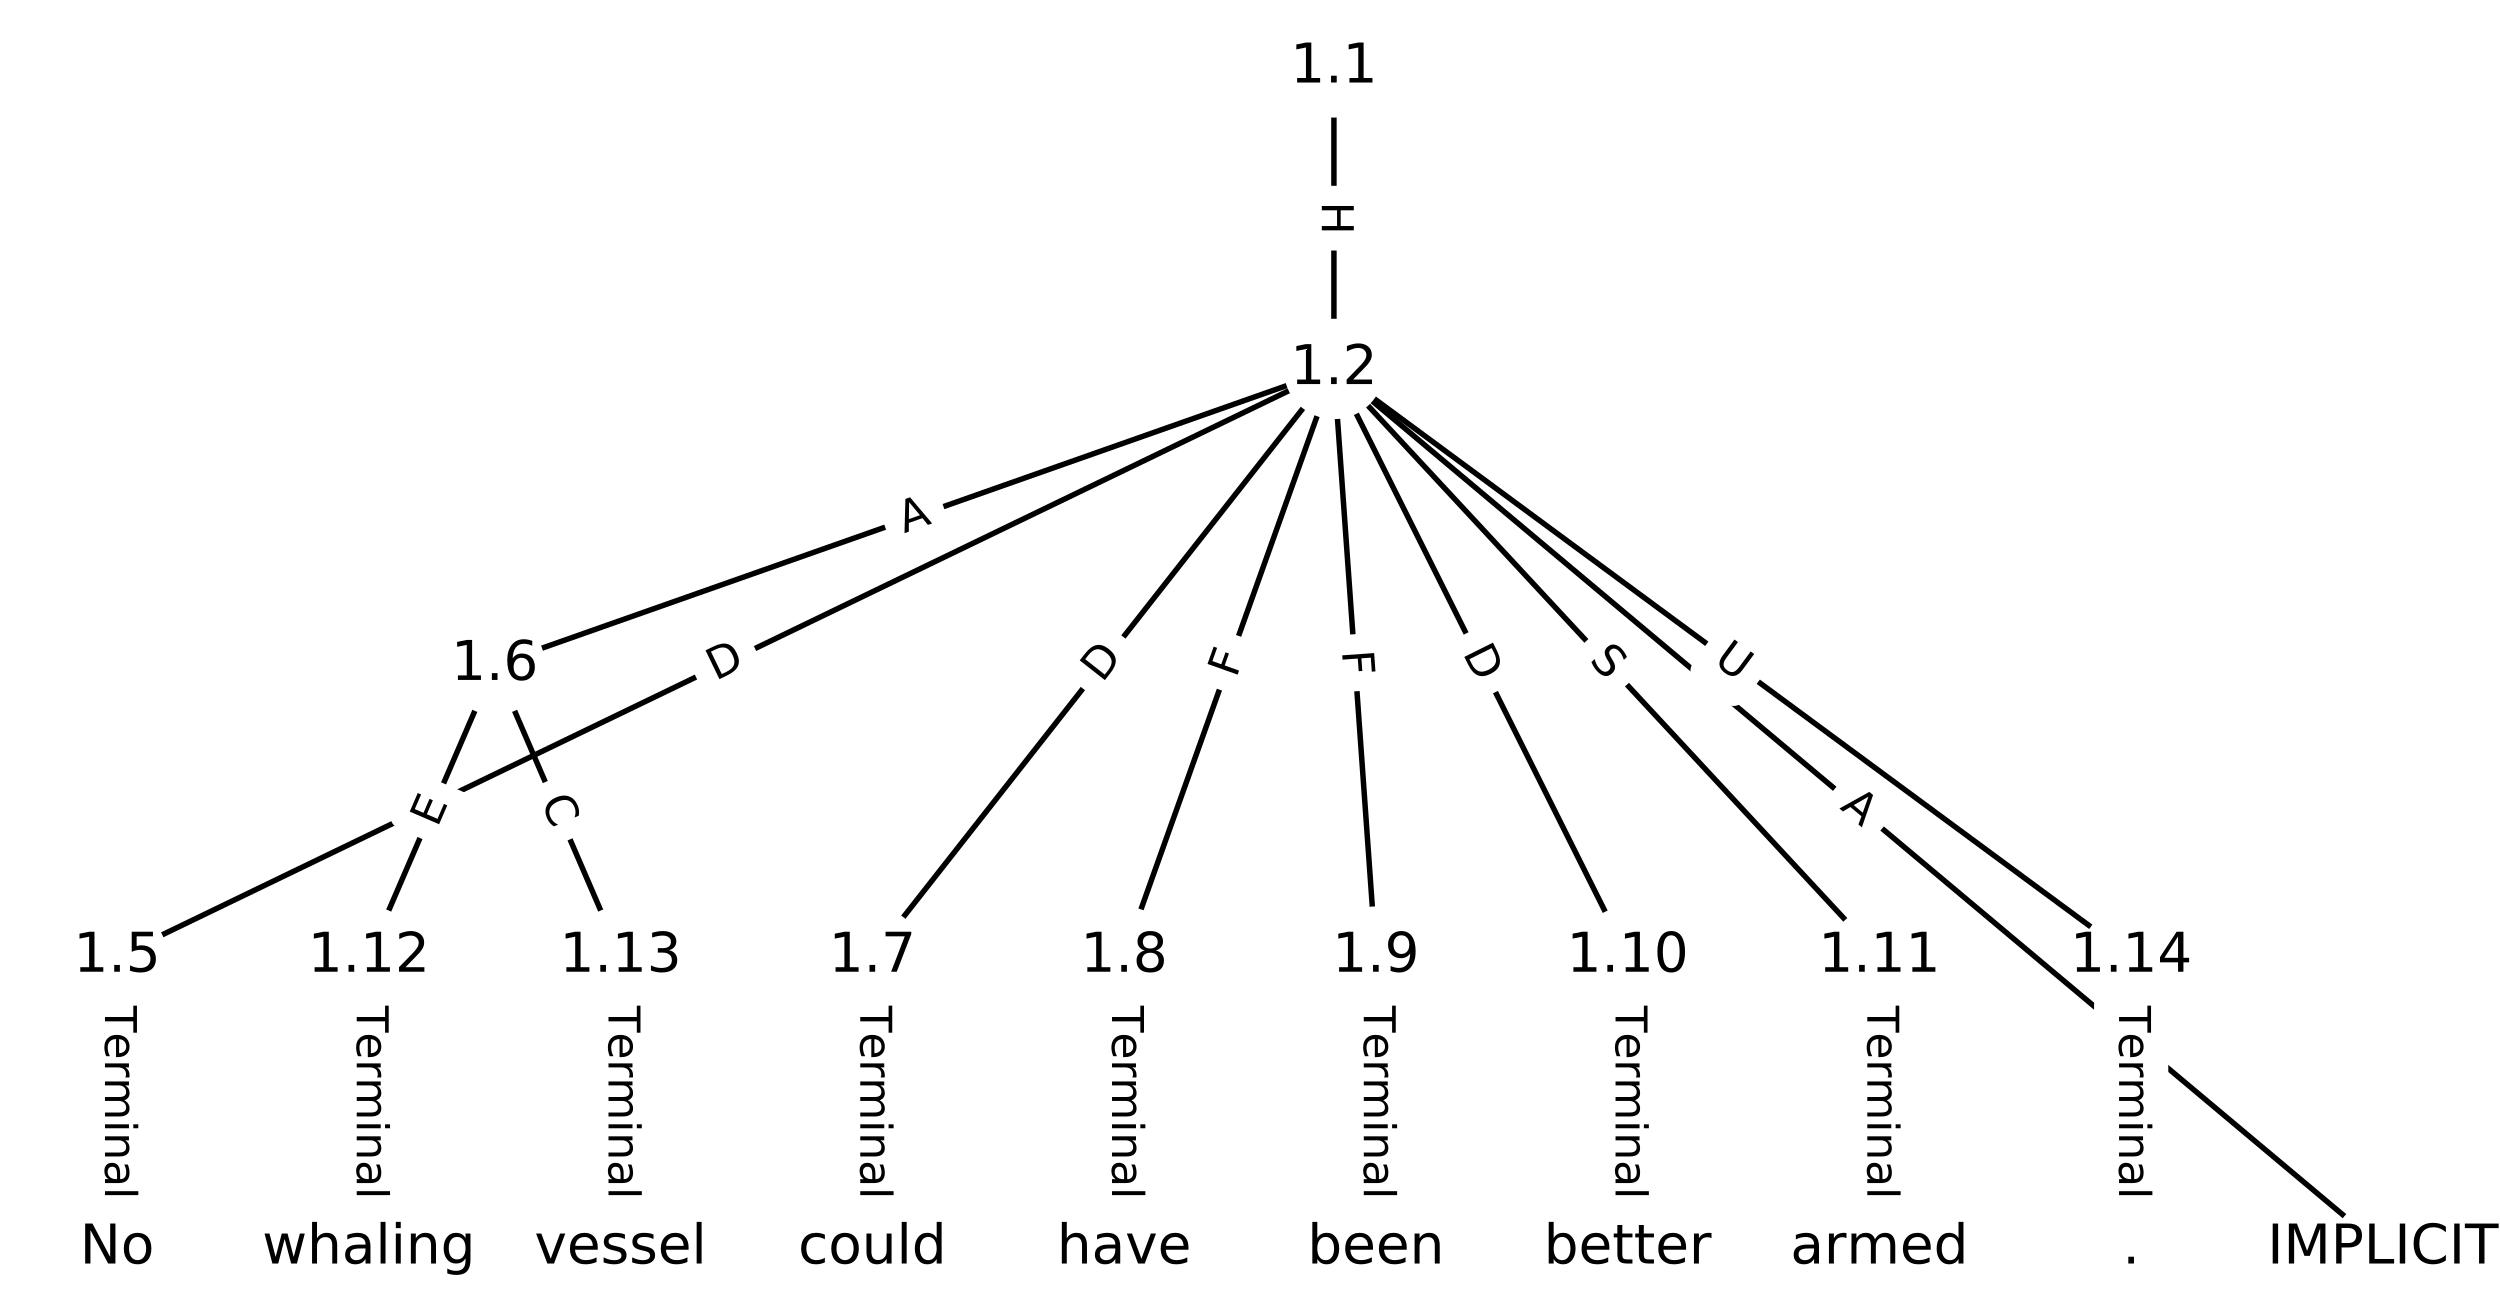 <?xml version="1.0" encoding="utf-8" standalone="no"?>
<!DOCTYPE svg PUBLIC "-//W3C//DTD SVG 1.1//EN"
  "http://www.w3.org/Graphics/SVG/1.1/DTD/svg11.dtd">
<!-- Created with matplotlib (https://matplotlib.org/) -->
<svg height="240pt" version="1.1" viewBox="0 0 456 240" width="456pt" xmlns="http://www.w3.org/2000/svg" xmlns:xlink="http://www.w3.org/1999/xlink">
 <defs>
  <style type="text/css">
*{stroke-linecap:butt;stroke-linejoin:round;}
  </style>
 </defs>
 <g id="figure_1">
  <g id="patch_1">
   <path d="M 0 240 
L 456 240 
L 456 0 
L 0 0 
z
" style="fill:#ffffff;"/>
  </g>
  <g id="axes_1">
   <g id="LineCollection_1">
    <path clip-path="url(#p34401f8eca)" d="M 243.307 12.292 
L 243.307 67.295 
" style="fill:none;stroke:#000000;"/>
    <path clip-path="url(#p34401f8eca)" d="M 243.307 67.295 
L 434.645 227.708 
" style="fill:none;stroke:#000000;"/>
    <path clip-path="url(#p34401f8eca)" d="M 243.307 67.295 
L 21.355 174.484 
" style="fill:none;stroke:#000000;"/>
    <path clip-path="url(#p34401f8eca)" d="M 243.307 67.295 
L 90.237 121.26 
" style="fill:none;stroke:#000000;"/>
    <path clip-path="url(#p34401f8eca)" d="M 243.307 67.295 
L 159.118 174.484 
" style="fill:none;stroke:#000000;"/>
    <path clip-path="url(#p34401f8eca)" d="M 243.307 67.295 
L 205.039 174.484 
" style="fill:none;stroke:#000000;"/>
    <path clip-path="url(#p34401f8eca)" d="M 243.307 67.295 
L 250.961 174.484 
" style="fill:none;stroke:#000000;"/>
    <path clip-path="url(#p34401f8eca)" d="M 243.307 67.295 
L 296.882 174.484 
" style="fill:none;stroke:#000000;"/>
    <path clip-path="url(#p34401f8eca)" d="M 243.307 67.295 
L 342.803 174.484 
" style="fill:none;stroke:#000000;"/>
    <path clip-path="url(#p34401f8eca)" d="M 243.307 67.295 
L 388.724 174.484 
" style="fill:none;stroke:#000000;"/>
    <path clip-path="url(#p34401f8eca)" d="M 21.355 174.484 
L 21.355 227.708 
" style="fill:none;stroke:#000000;"/>
    <path clip-path="url(#p34401f8eca)" d="M 90.237 121.26 
L 67.276 174.484 
" style="fill:none;stroke:#000000;"/>
    <path clip-path="url(#p34401f8eca)" d="M 90.237 121.26 
L 113.197 174.484 
" style="fill:none;stroke:#000000;"/>
    <path clip-path="url(#p34401f8eca)" d="M 159.118 174.484 
L 159.118 227.708 
" style="fill:none;stroke:#000000;"/>
    <path clip-path="url(#p34401f8eca)" d="M 205.039 174.484 
L 205.039 227.708 
" style="fill:none;stroke:#000000;"/>
    <path clip-path="url(#p34401f8eca)" d="M 250.961 174.484 
L 250.961 227.708 
" style="fill:none;stroke:#000000;"/>
    <path clip-path="url(#p34401f8eca)" d="M 296.882 174.484 
L 296.882 227.708 
" style="fill:none;stroke:#000000;"/>
    <path clip-path="url(#p34401f8eca)" d="M 342.803 174.484 
L 342.803 227.708 
" style="fill:none;stroke:#000000;"/>
    <path clip-path="url(#p34401f8eca)" d="M 67.276 174.484 
L 67.276 227.708 
" style="fill:none;stroke:#000000;"/>
    <path clip-path="url(#p34401f8eca)" d="M 113.197 174.484 
L 113.197 227.708 
" style="fill:none;stroke:#000000;"/>
    <path clip-path="url(#p34401f8eca)" d="M 388.724 174.484 
L 388.724 227.708 
" style="fill:none;stroke:#000000;"/>
   </g>
   <g id="text_1">
    <g id="patch_2">
     <path clip-path="url(#p34401f8eca)" d="M 237.036 36.786 
L 237.036 42.802 
Q 237.036 45.202 239.436 45.202 
L 247.178 45.202 
Q 249.578 45.202 249.578 42.802 
L 249.578 36.786 
Q 249.578 34.386 247.178 34.386 
L 239.436 34.386 
Q 237.036 34.386 237.036 36.786 
z
" style="fill:#ffffff;stroke:#ffffff;stroke-linejoin:miter;"/>
    </g>
    <g clip-path="url(#p34401f8eca)">
     <!-- H -->
     <defs>
      <path d="M 9.812 72.906 
L 19.672 72.906 
L 19.672 43.016 
L 55.516 43.016 
L 55.516 72.906 
L 65.375 72.906 
L 65.375 0 
L 55.516 0 
L 55.516 34.719 
L 19.672 34.719 
L 19.672 0 
L 9.812 0 
z
" id="DejaVuSans-72"/>
     </defs>
     <g transform="translate(241.1 36.786)rotate(-270)scale(0.08 -0.08)">
      <use xlink:href="#DejaVuSans-72"/>
     </g>
    </g>
   </g>
   <g id="text_2">
    <g id="patch_3">
     <path clip-path="url(#p34401f8eca)" d="M 332.85 150.55 
L 337.044 154.066 
Q 338.883 155.607 340.425 153.768 
L 345.399 147.835 
Q 346.941 145.996 345.102 144.454 
L 340.908 140.938 
Q 339.069 139.396 337.527 141.235 
L 332.553 147.169 
Q 331.011 149.008 332.85 150.55 
z
" style="fill:#ffffff;stroke:#ffffff;stroke-linejoin:miter;"/>
    </g>
    <g clip-path="url(#p34401f8eca)">
     <!-- A -->
     <defs>
      <path d="M 34.188 63.188 
L 20.797 26.906 
L 47.609 26.906 
z
M 28.609 72.906 
L 39.797 72.906 
L 67.578 0 
L 57.328 0 
L 50.688 18.703 
L 17.828 18.703 
L 11.188 0 
L 0.781 0 
z
" id="DejaVuSans-65"/>
     </defs>
     <g transform="translate(335.461 147.436)rotate(-320.024)scale(0.08 -0.08)">
      <use xlink:href="#DejaVuSans-65"/>
     </g>
    </g>
   </g>
   <g id="text_3">
    <g id="patch_4">
     <path clip-path="url(#p34401f8eca)" d="M 132.285 127.876 
L 137.832 125.198 
Q 139.993 124.154 138.949 121.993 
L 135.582 115.021 
Q 134.539 112.859 132.377 113.903 
L 126.83 116.582 
Q 124.669 117.626 125.713 119.787 
L 129.08 126.759 
Q 130.124 128.92 132.285 127.876 
z
" style="fill:#ffffff;stroke:#ffffff;stroke-linejoin:miter;"/>
    </g>
    <g clip-path="url(#p34401f8eca)">
     <!-- D -->
     <defs>
      <path d="M 19.672 64.797 
L 19.672 8.109 
L 31.594 8.109 
Q 46.688 8.109 53.688 14.938 
Q 60.688 21.781 60.688 36.531 
Q 60.688 51.172 53.688 57.984 
Q 46.688 64.797 31.594 64.797 
z
M 9.812 72.906 
L 30.078 72.906 
Q 51.266 72.906 61.172 64.094 
Q 71.094 55.281 71.094 36.531 
Q 71.094 17.672 61.125 8.828 
Q 51.172 0 30.078 0 
L 9.812 0 
z
" id="DejaVuSans-68"/>
     </defs>
     <g transform="translate(130.518 124.217)rotate(-25.778)scale(0.08 -0.08)">
      <use xlink:href="#DejaVuSans-68"/>
     </g>
    </g>
   </g>
   <g id="text_4">
    <g id="patch_5">
     <path clip-path="url(#p34401f8eca)" d="M 166.276 101.102 
L 171.438 99.282 
Q 173.701 98.484 172.903 96.221 
L 170.329 88.919 
Q 169.531 86.656 167.267 87.453 
L 162.106 89.273 
Q 159.843 90.071 160.641 92.334 
L 163.215 99.636 
Q 164.013 101.9 166.276 101.102 
z
" style="fill:#ffffff;stroke:#ffffff;stroke-linejoin:miter;"/>
    </g>
    <g clip-path="url(#p34401f8eca)">
     <!-- A -->
     <g transform="translate(164.925 97.269)rotate(-19.42)scale(0.08 -0.08)">
      <use xlink:href="#DejaVuSans-65"/>
     </g>
    </g>
   </g>
   <g id="text_5">
    <g id="patch_6">
     <path clip-path="url(#p34401f8eca)" d="M 204.242 127.186 
L 208.047 122.341 
Q 209.529 120.454 207.642 118.971 
L 201.553 114.189 
Q 199.666 112.707 198.183 114.594 
L 194.378 119.438 
Q 192.896 121.326 194.783 122.808 
L 200.872 127.591 
Q 202.76 129.073 204.242 127.186 
z
" style="fill:#ffffff;stroke:#ffffff;stroke-linejoin:miter;"/>
    </g>
    <g clip-path="url(#p34401f8eca)">
     <!-- D -->
     <g transform="translate(201.046 124.675)rotate(-51.853)scale(0.08 -0.08)">
      <use xlink:href="#DejaVuSans-68"/>
     </g>
    </g>
   </g>
   <g id="text_6">
    <g id="patch_7">
     <path clip-path="url(#p34401f8eca)" d="M 229.306 125.165 
L 230.853 120.832 
Q 231.66 118.571 229.4 117.764 
L 222.108 115.161 
Q 219.848 114.354 219.041 116.615 
L 217.494 120.948 
Q 216.687 123.208 218.947 124.015 
L 226.239 126.618 
Q 228.499 127.425 229.306 125.165 
z
" style="fill:#ffffff;stroke:#ffffff;stroke-linejoin:miter;"/>
    </g>
    <g clip-path="url(#p34401f8eca)">
     <!-- F -->
     <defs>
      <path d="M 9.812 72.906 
L 51.703 72.906 
L 51.703 64.594 
L 19.672 64.594 
L 19.672 43.109 
L 48.578 43.109 
L 48.578 34.812 
L 19.672 34.812 
L 19.672 0 
L 9.812 0 
z
" id="DejaVuSans-70"/>
     </defs>
     <g transform="translate(225.479 123.799)rotate(-70.353)scale(0.08 -0.08)">
      <use xlink:href="#DejaVuSans-70"/>
     </g>
    </g>
   </g>
   <g id="text_7">
    <g id="patch_8">
     <path clip-path="url(#p34401f8eca)" d="M 240.715 119.042 
L 241.042 123.631 
Q 241.213 126.025 243.607 125.854 
L 251.33 125.303 
Q 253.724 125.132 253.553 122.738 
L 253.225 118.148 
Q 253.054 115.754 250.66 115.925 
L 242.938 116.477 
Q 240.544 116.648 240.715 119.042 
z
" style="fill:#ffffff;stroke:#ffffff;stroke-linejoin:miter;"/>
    </g>
    <g clip-path="url(#p34401f8eca)">
     <!-- F -->
     <g transform="translate(244.768 118.752)rotate(-274.084)scale(0.08 -0.08)">
      <use xlink:href="#DejaVuSans-70"/>
     </g>
    </g>
   </g>
   <g id="text_8">
    <g id="patch_9">
     <path clip-path="url(#p34401f8eca)" d="M 263.108 120.938 
L 265.862 126.449 
Q 266.935 128.595 269.082 127.522 
L 276.007 124.061 
Q 278.154 122.988 277.081 120.841 
L 274.327 115.331 
Q 273.254 113.184 271.107 114.257 
L 264.181 117.719 
Q 262.035 118.792 263.108 120.938 
z
" style="fill:#ffffff;stroke:#ffffff;stroke-linejoin:miter;"/>
    </g>
    <g clip-path="url(#p34401f8eca)">
     <!-- D -->
     <g transform="translate(266.743 119.122)rotate(-296.557)scale(0.08 -0.08)">
      <use xlink:href="#DejaVuSans-68"/>
     </g>
    </g>
   </g>
   <g id="text_9">
    <g id="patch_10">
     <path clip-path="url(#p34401f8eca)" d="M 286.731 123.295 
L 290.186 127.017 
Q 291.819 128.776 293.578 127.144 
L 299.252 121.876 
Q 301.011 120.243 299.379 118.484 
L 295.924 114.762 
Q 294.291 113.003 292.532 114.636 
L 286.857 119.903 
Q 285.098 121.536 286.731 123.295 
z
" style="fill:#ffffff;stroke:#ffffff;stroke-linejoin:miter;"/>
    </g>
    <g clip-path="url(#p34401f8eca)">
     <!-- S -->
     <defs>
      <path d="M 53.516 70.516 
L 53.516 60.891 
Q 47.906 63.578 42.922 64.891 
Q 37.938 66.219 33.297 66.219 
Q 25.25 66.219 20.875 63.094 
Q 16.5 59.969 16.5 54.203 
Q 16.5 49.359 19.406 46.891 
Q 22.312 44.438 30.422 42.922 
L 36.375 41.703 
Q 47.406 39.594 52.656 34.297 
Q 57.906 29 57.906 20.125 
Q 57.906 9.516 50.797 4.047 
Q 43.703 -1.422 29.984 -1.422 
Q 24.812 -1.422 18.969 -0.25 
Q 13.141 0.922 6.891 3.219 
L 6.891 13.375 
Q 12.891 10.016 18.656 8.297 
Q 24.422 6.594 29.984 6.594 
Q 38.422 6.594 43.016 9.906 
Q 47.609 13.234 47.609 19.391 
Q 47.609 24.75 44.312 27.781 
Q 41.016 30.812 33.5 32.328 
L 27.484 33.5 
Q 16.453 35.688 11.516 40.375 
Q 6.594 45.062 6.594 53.422 
Q 6.594 63.094 13.406 68.656 
Q 20.219 74.219 32.172 74.219 
Q 37.312 74.219 42.625 73.281 
Q 47.953 72.359 53.516 70.516 
z
" id="DejaVuSans-83"/>
     </defs>
     <g transform="translate(289.709 120.53)rotate(-312.868)scale(0.08 -0.08)">
      <use xlink:href="#DejaVuSans-83"/>
     </g>
    </g>
   </g>
   <g id="text_10">
    <g id="patch_11">
     <path clip-path="url(#p34401f8eca)" d="M 309.938 124.201 
L 314.651 127.675 
Q 316.583 129.099 318.007 127.167 
L 322.601 120.935 
Q 324.025 119.003 322.093 117.579 
L 317.38 114.105 
Q 315.448 112.681 314.024 114.613 
L 309.43 120.845 
Q 308.006 122.777 309.938 124.201 
z
" style="fill:#ffffff;stroke:#ffffff;stroke-linejoin:miter;"/>
    </g>
    <g clip-path="url(#p34401f8eca)">
     <!-- U -->
     <defs>
      <path d="M 8.688 72.906 
L 18.609 72.906 
L 18.609 28.609 
Q 18.609 16.891 22.844 11.734 
Q 27.094 6.594 36.625 6.594 
Q 46.094 6.594 50.344 11.734 
Q 54.594 16.891 54.594 28.609 
L 54.594 72.906 
L 64.5 72.906 
L 64.5 27.391 
Q 64.5 13.141 57.438 5.859 
Q 50.391 -1.422 36.625 -1.422 
Q 22.797 -1.422 15.734 5.859 
Q 8.688 13.141 8.688 27.391 
z
" id="DejaVuSans-85"/>
     </defs>
     <g transform="translate(312.349 120.93)rotate(-323.606)scale(0.08 -0.08)">
      <use xlink:href="#DejaVuSans-85"/>
     </g>
    </g>
   </g>
   <g id="text_11">
    <g id="patch_12">
     <path clip-path="url(#p34401f8eca)" d="M 15.084 183.454 
L 15.084 218.739 
Q 15.084 221.139 17.484 221.139 
L 25.226 221.139 
Q 27.626 221.139 27.626 218.739 
L 27.626 183.454 
Q 27.626 181.054 25.226 181.054 
L 17.484 181.054 
Q 15.084 181.054 15.084 183.454 
z
" style="fill:#ffffff;stroke:#ffffff;stroke-linejoin:miter;"/>
    </g>
    <g clip-path="url(#p34401f8eca)">
     <!-- Terminal -->
     <defs>
      <path d="M -0.297 72.906 
L 61.375 72.906 
L 61.375 64.594 
L 35.5 64.594 
L 35.5 0 
L 25.594 0 
L 25.594 64.594 
L -0.297 64.594 
z
" id="DejaVuSans-84"/>
      <path d="M 56.203 29.594 
L 56.203 25.203 
L 14.891 25.203 
Q 15.484 15.922 20.484 11.062 
Q 25.484 6.203 34.422 6.203 
Q 39.594 6.203 44.453 7.469 
Q 49.312 8.734 54.109 11.281 
L 54.109 2.781 
Q 49.266 0.734 44.188 -0.344 
Q 39.109 -1.422 33.891 -1.422 
Q 20.797 -1.422 13.156 6.188 
Q 5.516 13.812 5.516 26.812 
Q 5.516 40.234 12.766 48.109 
Q 20.016 56 32.328 56 
Q 43.359 56 49.781 48.891 
Q 56.203 41.797 56.203 29.594 
z
M 47.219 32.234 
Q 47.125 39.594 43.094 43.984 
Q 39.062 48.391 32.422 48.391 
Q 24.906 48.391 20.391 44.141 
Q 15.875 39.891 15.188 32.172 
z
" id="DejaVuSans-101"/>
      <path d="M 41.109 46.297 
Q 39.594 47.172 37.812 47.578 
Q 36.031 48 33.891 48 
Q 26.266 48 22.188 43.047 
Q 18.109 38.094 18.109 28.812 
L 18.109 0 
L 9.078 0 
L 9.078 54.688 
L 18.109 54.688 
L 18.109 46.188 
Q 20.953 51.172 25.484 53.578 
Q 30.031 56 36.531 56 
Q 37.453 56 38.578 55.875 
Q 39.703 55.766 41.062 55.516 
z
" id="DejaVuSans-114"/>
      <path d="M 52 44.188 
Q 55.375 50.25 60.062 53.125 
Q 64.75 56 71.094 56 
Q 79.641 56 84.281 50.016 
Q 88.922 44.047 88.922 33.016 
L 88.922 0 
L 79.891 0 
L 79.891 32.719 
Q 79.891 40.578 77.094 44.375 
Q 74.312 48.188 68.609 48.188 
Q 61.625 48.188 57.562 43.547 
Q 53.516 38.922 53.516 30.906 
L 53.516 0 
L 44.484 0 
L 44.484 32.719 
Q 44.484 40.625 41.703 44.406 
Q 38.922 48.188 33.109 48.188 
Q 26.219 48.188 22.156 43.531 
Q 18.109 38.875 18.109 30.906 
L 18.109 0 
L 9.078 0 
L 9.078 54.688 
L 18.109 54.688 
L 18.109 46.188 
Q 21.188 51.219 25.484 53.609 
Q 29.781 56 35.688 56 
Q 41.656 56 45.828 52.969 
Q 50 49.953 52 44.188 
z
" id="DejaVuSans-109"/>
      <path d="M 9.422 54.688 
L 18.406 54.688 
L 18.406 0 
L 9.422 0 
z
M 9.422 75.984 
L 18.406 75.984 
L 18.406 64.594 
L 9.422 64.594 
z
" id="DejaVuSans-105"/>
      <path d="M 54.891 33.016 
L 54.891 0 
L 45.906 0 
L 45.906 32.719 
Q 45.906 40.484 42.875 44.328 
Q 39.844 48.188 33.797 48.188 
Q 26.516 48.188 22.312 43.547 
Q 18.109 38.922 18.109 30.906 
L 18.109 0 
L 9.078 0 
L 9.078 54.688 
L 18.109 54.688 
L 18.109 46.188 
Q 21.344 51.125 25.703 53.562 
Q 30.078 56 35.797 56 
Q 45.219 56 50.047 50.172 
Q 54.891 44.344 54.891 33.016 
z
" id="DejaVuSans-110"/>
      <path d="M 34.281 27.484 
Q 23.391 27.484 19.188 25 
Q 14.984 22.516 14.984 16.5 
Q 14.984 11.719 18.141 8.906 
Q 21.297 6.109 26.703 6.109 
Q 34.188 6.109 38.703 11.406 
Q 43.219 16.703 43.219 25.484 
L 43.219 27.484 
z
M 52.203 31.203 
L 52.203 0 
L 43.219 0 
L 43.219 8.297 
Q 40.141 3.328 35.547 0.953 
Q 30.953 -1.422 24.312 -1.422 
Q 15.922 -1.422 10.953 3.297 
Q 6 8.016 6 15.922 
Q 6 25.141 12.172 29.828 
Q 18.359 34.516 30.609 34.516 
L 43.219 34.516 
L 43.219 35.406 
Q 43.219 41.609 39.141 45 
Q 35.062 48.391 27.688 48.391 
Q 23 48.391 18.547 47.266 
Q 14.109 46.141 10.016 43.891 
L 10.016 52.203 
Q 14.938 54.109 19.578 55.047 
Q 24.219 56 28.609 56 
Q 40.484 56 46.344 49.844 
Q 52.203 43.703 52.203 31.203 
z
" id="DejaVuSans-97"/>
      <path d="M 9.422 75.984 
L 18.406 75.984 
L 18.406 0 
L 9.422 0 
z
" id="DejaVuSans-108"/>
     </defs>
     <g transform="translate(19.148 183.454)rotate(-270)scale(0.08 -0.08)">
      <use xlink:href="#DejaVuSans-84"/>
      <use x="60.818" xlink:href="#DejaVuSans-101"/>
      <use x="122.342" xlink:href="#DejaVuSans-114"/>
      <use x="163.439" xlink:href="#DejaVuSans-109"/>
      <use x="260.852" xlink:href="#DejaVuSans-105"/>
      <use x="288.635" xlink:href="#DejaVuSans-110"/>
      <use x="352.014" xlink:href="#DejaVuSans-97"/>
      <use x="413.293" xlink:href="#DejaVuSans-108"/>
     </g>
    </g>
   </g>
   <g id="text_12">
    <g id="patch_13">
     <path clip-path="url(#p34401f8eca)" d="M 83.514 152.677 
L 85.516 148.035 
Q 86.467 145.832 84.263 144.881 
L 77.154 141.814 
Q 74.95 140.863 73.999 143.067 
L 71.997 147.709 
Q 71.046 149.912 73.25 150.863 
L 80.359 153.93 
Q 82.563 154.881 83.514 152.677 
z
" style="fill:#ffffff;stroke:#ffffff;stroke-linejoin:miter;"/>
    </g>
    <g clip-path="url(#p34401f8eca)">
     <!-- E -->
     <defs>
      <path d="M 9.812 72.906 
L 55.906 72.906 
L 55.906 64.594 
L 19.672 64.594 
L 19.672 43.016 
L 54.391 43.016 
L 54.391 34.719 
L 19.672 34.719 
L 19.672 8.297 
L 56.781 8.297 
L 56.781 0 
L 9.812 0 
z
" id="DejaVuSans-69"/>
     </defs>
     <g transform="translate(79.782 151.067)rotate(-66.665)scale(0.08 -0.08)">
      <use xlink:href="#DejaVuSans-69"/>
     </g>
    </g>
   </g>
   <g id="text_13">
    <g id="patch_14">
     <path clip-path="url(#p34401f8eca)" d="M 94.852 147.791 
L 97.065 152.921 
Q 98.016 155.124 100.22 154.174 
L 107.329 151.107 
Q 109.532 150.156 108.582 147.953 
L 106.369 142.823 
Q 105.418 140.62 103.215 141.57 
L 96.105 144.637 
Q 93.902 145.588 94.852 147.791 
z
" style="fill:#ffffff;stroke:#ffffff;stroke-linejoin:miter;"/>
    </g>
    <g clip-path="url(#p34401f8eca)">
     <!-- C -->
     <defs>
      <path d="M 64.406 67.281 
L 64.406 56.891 
Q 59.422 61.531 53.781 63.812 
Q 48.141 66.109 41.797 66.109 
Q 29.297 66.109 22.656 58.469 
Q 16.016 50.828 16.016 36.375 
Q 16.016 21.969 22.656 14.328 
Q 29.297 6.688 41.797 6.688 
Q 48.141 6.688 53.781 8.984 
Q 59.422 11.281 64.406 15.922 
L 64.406 5.609 
Q 59.234 2.094 53.438 0.328 
Q 47.656 -1.422 41.219 -1.422 
Q 24.656 -1.422 15.125 8.703 
Q 5.609 18.844 5.609 36.375 
Q 5.609 53.953 15.125 64.078 
Q 24.656 74.219 41.219 74.219 
Q 47.75 74.219 53.531 72.484 
Q 59.328 70.75 64.406 67.281 
z
" id="DejaVuSans-67"/>
     </defs>
     <g transform="translate(98.584 146.182)rotate(-293.335)scale(0.08 -0.08)">
      <use xlink:href="#DejaVuSans-67"/>
     </g>
    </g>
   </g>
   <g id="text_14">
    <g id="patch_15">
     <path clip-path="url(#p34401f8eca)" d="M 152.847 183.454 
L 152.847 218.739 
Q 152.847 221.139 155.247 221.139 
L 162.99 221.139 
Q 165.39 221.139 165.39 218.739 
L 165.39 183.454 
Q 165.39 181.054 162.99 181.054 
L 155.247 181.054 
Q 152.847 181.054 152.847 183.454 
z
" style="fill:#ffffff;stroke:#ffffff;stroke-linejoin:miter;"/>
    </g>
    <g clip-path="url(#p34401f8eca)">
     <!-- Terminal -->
     <g transform="translate(156.911 183.454)rotate(-270)scale(0.08 -0.08)">
      <use xlink:href="#DejaVuSans-84"/>
      <use x="60.818" xlink:href="#DejaVuSans-101"/>
      <use x="122.342" xlink:href="#DejaVuSans-114"/>
      <use x="163.439" xlink:href="#DejaVuSans-109"/>
      <use x="260.852" xlink:href="#DejaVuSans-105"/>
      <use x="288.635" xlink:href="#DejaVuSans-110"/>
      <use x="352.014" xlink:href="#DejaVuSans-97"/>
      <use x="413.293" xlink:href="#DejaVuSans-108"/>
     </g>
    </g>
   </g>
   <g id="text_15">
    <g id="patch_16">
     <path clip-path="url(#p34401f8eca)" d="M 198.768 183.454 
L 198.768 218.739 
Q 198.768 221.139 201.168 221.139 
L 208.911 221.139 
Q 211.311 221.139 211.311 218.739 
L 211.311 183.454 
Q 211.311 181.054 208.911 181.054 
L 201.168 181.054 
Q 198.768 181.054 198.768 183.454 
z
" style="fill:#ffffff;stroke:#ffffff;stroke-linejoin:miter;"/>
    </g>
    <g clip-path="url(#p34401f8eca)">
     <!-- Terminal -->
     <g transform="translate(202.832 183.454)rotate(-270)scale(0.08 -0.08)">
      <use xlink:href="#DejaVuSans-84"/>
      <use x="60.818" xlink:href="#DejaVuSans-101"/>
      <use x="122.342" xlink:href="#DejaVuSans-114"/>
      <use x="163.439" xlink:href="#DejaVuSans-109"/>
      <use x="260.852" xlink:href="#DejaVuSans-105"/>
      <use x="288.635" xlink:href="#DejaVuSans-110"/>
      <use x="352.014" xlink:href="#DejaVuSans-97"/>
      <use x="413.293" xlink:href="#DejaVuSans-108"/>
     </g>
    </g>
   </g>
   <g id="text_16">
    <g id="patch_17">
     <path clip-path="url(#p34401f8eca)" d="M 244.689 183.454 
L 244.689 218.739 
Q 244.689 221.139 247.089 221.139 
L 254.832 221.139 
Q 257.232 221.139 257.232 218.739 
L 257.232 183.454 
Q 257.232 181.054 254.832 181.054 
L 247.089 181.054 
Q 244.689 181.054 244.689 183.454 
z
" style="fill:#ffffff;stroke:#ffffff;stroke-linejoin:miter;"/>
    </g>
    <g clip-path="url(#p34401f8eca)">
     <!-- Terminal -->
     <g transform="translate(248.753 183.454)rotate(-270)scale(0.08 -0.08)">
      <use xlink:href="#DejaVuSans-84"/>
      <use x="60.818" xlink:href="#DejaVuSans-101"/>
      <use x="122.342" xlink:href="#DejaVuSans-114"/>
      <use x="163.439" xlink:href="#DejaVuSans-109"/>
      <use x="260.852" xlink:href="#DejaVuSans-105"/>
      <use x="288.635" xlink:href="#DejaVuSans-110"/>
      <use x="352.014" xlink:href="#DejaVuSans-97"/>
      <use x="413.293" xlink:href="#DejaVuSans-108"/>
     </g>
    </g>
   </g>
   <g id="text_17">
    <g id="patch_18">
     <path clip-path="url(#p34401f8eca)" d="M 290.61 183.454 
L 290.61 218.739 
Q 290.61 221.139 293.01 221.139 
L 300.753 221.139 
Q 303.153 221.139 303.153 218.739 
L 303.153 183.454 
Q 303.153 181.054 300.753 181.054 
L 293.01 181.054 
Q 290.61 181.054 290.61 183.454 
z
" style="fill:#ffffff;stroke:#ffffff;stroke-linejoin:miter;"/>
    </g>
    <g clip-path="url(#p34401f8eca)">
     <!-- Terminal -->
     <g transform="translate(294.674 183.454)rotate(-270)scale(0.08 -0.08)">
      <use xlink:href="#DejaVuSans-84"/>
      <use x="60.818" xlink:href="#DejaVuSans-101"/>
      <use x="122.342" xlink:href="#DejaVuSans-114"/>
      <use x="163.439" xlink:href="#DejaVuSans-109"/>
      <use x="260.852" xlink:href="#DejaVuSans-105"/>
      <use x="288.635" xlink:href="#DejaVuSans-110"/>
      <use x="352.014" xlink:href="#DejaVuSans-97"/>
      <use x="413.293" xlink:href="#DejaVuSans-108"/>
     </g>
    </g>
   </g>
   <g id="text_18">
    <g id="patch_19">
     <path clip-path="url(#p34401f8eca)" d="M 336.531 183.454 
L 336.531 218.739 
Q 336.531 221.139 338.931 221.139 
L 346.674 221.139 
Q 349.074 221.139 349.074 218.739 
L 349.074 183.454 
Q 349.074 181.054 346.674 181.054 
L 338.931 181.054 
Q 336.531 181.054 336.531 183.454 
z
" style="fill:#ffffff;stroke:#ffffff;stroke-linejoin:miter;"/>
    </g>
    <g clip-path="url(#p34401f8eca)">
     <!-- Terminal -->
     <g transform="translate(340.595 183.454)rotate(-270)scale(0.08 -0.08)">
      <use xlink:href="#DejaVuSans-84"/>
      <use x="60.818" xlink:href="#DejaVuSans-101"/>
      <use x="122.342" xlink:href="#DejaVuSans-114"/>
      <use x="163.439" xlink:href="#DejaVuSans-109"/>
      <use x="260.852" xlink:href="#DejaVuSans-105"/>
      <use x="288.635" xlink:href="#DejaVuSans-110"/>
      <use x="352.014" xlink:href="#DejaVuSans-97"/>
      <use x="413.293" xlink:href="#DejaVuSans-108"/>
     </g>
    </g>
   </g>
   <g id="text_19">
    <g id="patch_20">
     <path clip-path="url(#p34401f8eca)" d="M 61.005 183.454 
L 61.005 218.739 
Q 61.005 221.139 63.405 221.139 
L 71.148 221.139 
Q 73.548 221.139 73.548 218.739 
L 73.548 183.454 
Q 73.548 181.054 71.148 181.054 
L 63.405 181.054 
Q 61.005 181.054 61.005 183.454 
z
" style="fill:#ffffff;stroke:#ffffff;stroke-linejoin:miter;"/>
    </g>
    <g clip-path="url(#p34401f8eca)">
     <!-- Terminal -->
     <g transform="translate(65.069 183.454)rotate(-270)scale(0.08 -0.08)">
      <use xlink:href="#DejaVuSans-84"/>
      <use x="60.818" xlink:href="#DejaVuSans-101"/>
      <use x="122.342" xlink:href="#DejaVuSans-114"/>
      <use x="163.439" xlink:href="#DejaVuSans-109"/>
      <use x="260.852" xlink:href="#DejaVuSans-105"/>
      <use x="288.635" xlink:href="#DejaVuSans-110"/>
      <use x="352.014" xlink:href="#DejaVuSans-97"/>
      <use x="413.293" xlink:href="#DejaVuSans-108"/>
     </g>
    </g>
   </g>
   <g id="text_20">
    <g id="patch_21">
     <path clip-path="url(#p34401f8eca)" d="M 106.926 183.454 
L 106.926 218.739 
Q 106.926 221.139 109.326 221.139 
L 117.069 221.139 
Q 119.469 221.139 119.469 218.739 
L 119.469 183.454 
Q 119.469 181.054 117.069 181.054 
L 109.326 181.054 
Q 106.926 181.054 106.926 183.454 
z
" style="fill:#ffffff;stroke:#ffffff;stroke-linejoin:miter;"/>
    </g>
    <g clip-path="url(#p34401f8eca)">
     <!-- Terminal -->
     <g transform="translate(110.99 183.454)rotate(-270)scale(0.08 -0.08)">
      <use xlink:href="#DejaVuSans-84"/>
      <use x="60.818" xlink:href="#DejaVuSans-101"/>
      <use x="122.342" xlink:href="#DejaVuSans-114"/>
      <use x="163.439" xlink:href="#DejaVuSans-109"/>
      <use x="260.852" xlink:href="#DejaVuSans-105"/>
      <use x="288.635" xlink:href="#DejaVuSans-110"/>
      <use x="352.014" xlink:href="#DejaVuSans-97"/>
      <use x="413.293" xlink:href="#DejaVuSans-108"/>
     </g>
    </g>
   </g>
   <g id="text_21">
    <g id="patch_22">
     <path clip-path="url(#p34401f8eca)" d="M 382.452 183.454 
L 382.452 218.739 
Q 382.452 221.139 384.852 221.139 
L 392.595 221.139 
Q 394.995 221.139 394.995 218.739 
L 394.995 183.454 
Q 394.995 181.054 392.595 181.054 
L 384.852 181.054 
Q 382.452 181.054 382.452 183.454 
z
" style="fill:#ffffff;stroke:#ffffff;stroke-linejoin:miter;"/>
    </g>
    <g clip-path="url(#p34401f8eca)">
     <!-- Terminal -->
     <g transform="translate(386.516 183.454)rotate(-270)scale(0.08 -0.08)">
      <use xlink:href="#DejaVuSans-84"/>
      <use x="60.818" xlink:href="#DejaVuSans-101"/>
      <use x="122.342" xlink:href="#DejaVuSans-114"/>
      <use x="163.439" xlink:href="#DejaVuSans-109"/>
      <use x="260.852" xlink:href="#DejaVuSans-105"/>
      <use x="288.635" xlink:href="#DejaVuSans-110"/>
      <use x="352.014" xlink:href="#DejaVuSans-97"/>
      <use x="413.293" xlink:href="#DejaVuSans-108"/>
     </g>
    </g>
   </g>
   <g id="PathCollection_1">
    <defs>
     <path d="M 0 8.66 
C 2.297 8.66 4.5 7.748 6.124 6.124 
C 7.748 4.5 8.66 2.297 8.66 0 
C 8.66 -2.297 7.748 -4.5 6.124 -6.124 
C 4.5 -7.748 2.297 -8.66 0 -8.66 
C -2.297 -8.66 -4.5 -7.748 -6.124 -6.124 
C -7.748 -4.5 -8.66 -2.297 -8.66 0 
C -8.66 2.297 -7.748 4.5 -6.124 6.124 
C -4.5 7.748 -2.297 8.66 0 8.66 
z
" id="C0_0_0b89df981e"/>
    </defs>
    <g clip-path="url(#p34401f8eca)">
     <use style="fill:#ffffff;stroke:#ffffff;" x="21.355" xlink:href="#C0_0_0b89df981e" y="227.708"/>
    </g>
    <g clip-path="url(#p34401f8eca)">
     <use style="fill:#ffffff;stroke:#ffffff;" x="67.276" xlink:href="#C0_0_0b89df981e" y="227.708"/>
    </g>
    <g clip-path="url(#p34401f8eca)">
     <use style="fill:#ffffff;stroke:#ffffff;" x="113.197" xlink:href="#C0_0_0b89df981e" y="227.708"/>
    </g>
    <g clip-path="url(#p34401f8eca)">
     <use style="fill:#ffffff;stroke:#ffffff;" x="159.118" xlink:href="#C0_0_0b89df981e" y="227.708"/>
    </g>
    <g clip-path="url(#p34401f8eca)">
     <use style="fill:#ffffff;stroke:#ffffff;" x="205.039" xlink:href="#C0_0_0b89df981e" y="227.708"/>
    </g>
    <g clip-path="url(#p34401f8eca)">
     <use style="fill:#ffffff;stroke:#ffffff;" x="250.961" xlink:href="#C0_0_0b89df981e" y="227.708"/>
    </g>
    <g clip-path="url(#p34401f8eca)">
     <use style="fill:#ffffff;stroke:#ffffff;" x="296.882" xlink:href="#C0_0_0b89df981e" y="227.708"/>
    </g>
    <g clip-path="url(#p34401f8eca)">
     <use style="fill:#ffffff;stroke:#ffffff;" x="342.803" xlink:href="#C0_0_0b89df981e" y="227.708"/>
    </g>
    <g clip-path="url(#p34401f8eca)">
     <use style="fill:#ffffff;stroke:#ffffff;" x="388.724" xlink:href="#C0_0_0b89df981e" y="227.708"/>
    </g>
    <g clip-path="url(#p34401f8eca)">
     <use style="fill:#ffffff;stroke:#ffffff;" x="243.307" xlink:href="#C0_0_0b89df981e" y="12.292"/>
    </g>
    <g clip-path="url(#p34401f8eca)">
     <use style="fill:#ffffff;stroke:#ffffff;" x="243.307" xlink:href="#C0_0_0b89df981e" y="67.295"/>
    </g>
    <g clip-path="url(#p34401f8eca)">
     <use style="fill:#ffffff;stroke:#ffffff;" x="434.645" xlink:href="#C0_0_0b89df981e" y="227.708"/>
    </g>
    <g clip-path="url(#p34401f8eca)">
     <use style="fill:#ffffff;stroke:#ffffff;" x="21.355" xlink:href="#C0_0_0b89df981e" y="174.484"/>
    </g>
    <g clip-path="url(#p34401f8eca)">
     <use style="fill:#ffffff;stroke:#ffffff;" x="90.237" xlink:href="#C0_0_0b89df981e" y="121.26"/>
    </g>
    <g clip-path="url(#p34401f8eca)">
     <use style="fill:#ffffff;stroke:#ffffff;" x="159.118" xlink:href="#C0_0_0b89df981e" y="174.484"/>
    </g>
    <g clip-path="url(#p34401f8eca)">
     <use style="fill:#ffffff;stroke:#ffffff;" x="205.039" xlink:href="#C0_0_0b89df981e" y="174.484"/>
    </g>
    <g clip-path="url(#p34401f8eca)">
     <use style="fill:#ffffff;stroke:#ffffff;" x="250.961" xlink:href="#C0_0_0b89df981e" y="174.484"/>
    </g>
    <g clip-path="url(#p34401f8eca)">
     <use style="fill:#ffffff;stroke:#ffffff;" x="296.882" xlink:href="#C0_0_0b89df981e" y="174.484"/>
    </g>
    <g clip-path="url(#p34401f8eca)">
     <use style="fill:#ffffff;stroke:#ffffff;" x="342.803" xlink:href="#C0_0_0b89df981e" y="174.484"/>
    </g>
    <g clip-path="url(#p34401f8eca)">
     <use style="fill:#ffffff;stroke:#ffffff;" x="67.276" xlink:href="#C0_0_0b89df981e" y="174.484"/>
    </g>
    <g clip-path="url(#p34401f8eca)">
     <use style="fill:#ffffff;stroke:#ffffff;" x="113.197" xlink:href="#C0_0_0b89df981e" y="174.484"/>
    </g>
    <g clip-path="url(#p34401f8eca)">
     <use style="fill:#ffffff;stroke:#ffffff;" x="388.724" xlink:href="#C0_0_0b89df981e" y="174.484"/>
    </g>
   </g>
   <g id="text_22">
    <g clip-path="url(#p34401f8eca)">
     <!-- No -->
     <defs>
      <path d="M 9.812 72.906 
L 23.094 72.906 
L 55.422 11.922 
L 55.422 72.906 
L 64.984 72.906 
L 64.984 0 
L 51.703 0 
L 19.391 60.984 
L 19.391 0 
L 9.812 0 
z
" id="DejaVuSans-78"/>
      <path d="M 30.609 48.391 
Q 23.391 48.391 19.188 42.75 
Q 14.984 37.109 14.984 27.297 
Q 14.984 17.484 19.156 11.844 
Q 23.344 6.203 30.609 6.203 
Q 37.797 6.203 41.984 11.859 
Q 46.188 17.531 46.188 27.297 
Q 46.188 37.016 41.984 42.703 
Q 37.797 48.391 30.609 48.391 
z
M 30.609 56 
Q 42.328 56 49.016 48.375 
Q 55.719 40.766 55.719 27.297 
Q 55.719 13.875 49.016 6.219 
Q 42.328 -1.422 30.609 -1.422 
Q 18.844 -1.422 12.172 6.219 
Q 5.516 13.875 5.516 27.297 
Q 5.516 40.766 12.172 48.375 
Q 18.844 56 30.609 56 
z
" id="DejaVuSans-111"/>
     </defs>
     <g transform="translate(14.555 230.467)scale(0.1 -0.1)">
      <use xlink:href="#DejaVuSans-78"/>
      <use x="74.805" xlink:href="#DejaVuSans-111"/>
     </g>
    </g>
   </g>
   <g id="text_23">
    <g clip-path="url(#p34401f8eca)">
     <!-- whaling -->
     <defs>
      <path d="M 4.203 54.688 
L 13.188 54.688 
L 24.422 12.016 
L 35.594 54.688 
L 46.188 54.688 
L 57.422 12.016 
L 68.609 54.688 
L 77.594 54.688 
L 63.281 0 
L 52.688 0 
L 40.922 44.828 
L 29.109 0 
L 18.5 0 
z
" id="DejaVuSans-119"/>
      <path d="M 54.891 33.016 
L 54.891 0 
L 45.906 0 
L 45.906 32.719 
Q 45.906 40.484 42.875 44.328 
Q 39.844 48.188 33.797 48.188 
Q 26.516 48.188 22.312 43.547 
Q 18.109 38.922 18.109 30.906 
L 18.109 0 
L 9.078 0 
L 9.078 75.984 
L 18.109 75.984 
L 18.109 46.188 
Q 21.344 51.125 25.703 53.562 
Q 30.078 56 35.797 56 
Q 45.219 56 50.047 50.172 
Q 54.891 44.344 54.891 33.016 
z
" id="DejaVuSans-104"/>
      <path d="M 45.406 27.984 
Q 45.406 37.75 41.375 43.109 
Q 37.359 48.484 30.078 48.484 
Q 22.859 48.484 18.828 43.109 
Q 14.797 37.75 14.797 27.984 
Q 14.797 18.266 18.828 12.891 
Q 22.859 7.516 30.078 7.516 
Q 37.359 7.516 41.375 12.891 
Q 45.406 18.266 45.406 27.984 
z
M 54.391 6.781 
Q 54.391 -7.172 48.188 -13.984 
Q 42 -20.797 29.203 -20.797 
Q 24.469 -20.797 20.266 -20.094 
Q 16.062 -19.391 12.109 -17.922 
L 12.109 -9.188 
Q 16.062 -11.328 19.922 -12.344 
Q 23.781 -13.375 27.781 -13.375 
Q 36.625 -13.375 41.016 -8.766 
Q 45.406 -4.156 45.406 5.172 
L 45.406 9.625 
Q 42.625 4.781 38.281 2.391 
Q 33.938 0 27.875 0 
Q 17.828 0 11.672 7.656 
Q 5.516 15.328 5.516 27.984 
Q 5.516 40.672 11.672 48.328 
Q 17.828 56 27.875 56 
Q 33.938 56 38.281 53.609 
Q 42.625 51.219 45.406 46.391 
L 45.406 54.688 
L 54.391 54.688 
z
" id="DejaVuSans-103"/>
     </defs>
     <g transform="translate(47.833 230.467)scale(0.1 -0.1)">
      <use xlink:href="#DejaVuSans-119"/>
      <use x="81.787" xlink:href="#DejaVuSans-104"/>
      <use x="145.166" xlink:href="#DejaVuSans-97"/>
      <use x="206.445" xlink:href="#DejaVuSans-108"/>
      <use x="234.229" xlink:href="#DejaVuSans-105"/>
      <use x="262.012" xlink:href="#DejaVuSans-110"/>
      <use x="325.391" xlink:href="#DejaVuSans-103"/>
     </g>
    </g>
   </g>
   <g id="text_24">
    <g clip-path="url(#p34401f8eca)">
     <!-- vessel -->
     <defs>
      <path d="M 2.984 54.688 
L 12.5 54.688 
L 29.594 8.797 
L 46.688 54.688 
L 56.203 54.688 
L 35.688 0 
L 23.484 0 
z
" id="DejaVuSans-118"/>
      <path d="M 44.281 53.078 
L 44.281 44.578 
Q 40.484 46.531 36.375 47.5 
Q 32.281 48.484 27.875 48.484 
Q 21.188 48.484 17.844 46.438 
Q 14.5 44.391 14.5 40.281 
Q 14.5 37.156 16.891 35.375 
Q 19.281 33.594 26.516 31.984 
L 29.594 31.297 
Q 39.156 29.25 43.188 25.516 
Q 47.219 21.781 47.219 15.094 
Q 47.219 7.469 41.188 3.016 
Q 35.156 -1.422 24.609 -1.422 
Q 20.219 -1.422 15.453 -0.562 
Q 10.688 0.297 5.422 2 
L 5.422 11.281 
Q 10.406 8.688 15.234 7.391 
Q 20.062 6.109 24.812 6.109 
Q 31.156 6.109 34.562 8.281 
Q 37.984 10.453 37.984 14.406 
Q 37.984 18.062 35.516 20.016 
Q 33.062 21.969 24.703 23.781 
L 21.578 24.516 
Q 13.234 26.266 9.516 29.906 
Q 5.812 33.547 5.812 39.891 
Q 5.812 47.609 11.281 51.797 
Q 16.75 56 26.812 56 
Q 31.781 56 36.172 55.266 
Q 40.578 54.547 44.281 53.078 
z
" id="DejaVuSans-115"/>
     </defs>
     <g transform="translate(97.486 230.467)scale(0.1 -0.1)">
      <use xlink:href="#DejaVuSans-118"/>
      <use x="59.18" xlink:href="#DejaVuSans-101"/>
      <use x="120.703" xlink:href="#DejaVuSans-115"/>
      <use x="172.803" xlink:href="#DejaVuSans-115"/>
      <use x="224.902" xlink:href="#DejaVuSans-101"/>
      <use x="286.426" xlink:href="#DejaVuSans-108"/>
     </g>
    </g>
   </g>
   <g id="text_25">
    <g clip-path="url(#p34401f8eca)">
     <!-- could -->
     <defs>
      <path d="M 48.781 52.594 
L 48.781 44.188 
Q 44.969 46.297 41.141 47.344 
Q 37.312 48.391 33.406 48.391 
Q 24.656 48.391 19.812 42.844 
Q 14.984 37.312 14.984 27.297 
Q 14.984 17.281 19.812 11.734 
Q 24.656 6.203 33.406 6.203 
Q 37.312 6.203 41.141 7.25 
Q 44.969 8.297 48.781 10.406 
L 48.781 2.094 
Q 45.016 0.344 40.984 -0.531 
Q 36.969 -1.422 32.422 -1.422 
Q 20.062 -1.422 12.781 6.344 
Q 5.516 14.109 5.516 27.297 
Q 5.516 40.672 12.859 48.328 
Q 20.219 56 33.016 56 
Q 37.156 56 41.109 55.141 
Q 45.062 54.297 48.781 52.594 
z
" id="DejaVuSans-99"/>
      <path d="M 8.5 21.578 
L 8.5 54.688 
L 17.484 54.688 
L 17.484 21.922 
Q 17.484 14.156 20.5 10.266 
Q 23.531 6.391 29.594 6.391 
Q 36.859 6.391 41.078 11.031 
Q 45.312 15.672 45.312 23.688 
L 45.312 54.688 
L 54.297 54.688 
L 54.297 0 
L 45.312 0 
L 45.312 8.406 
Q 42.047 3.422 37.719 1 
Q 33.406 -1.422 27.688 -1.422 
Q 18.266 -1.422 13.375 4.438 
Q 8.5 10.297 8.5 21.578 
z
M 31.109 56 
z
" id="DejaVuSans-117"/>
      <path d="M 45.406 46.391 
L 45.406 75.984 
L 54.391 75.984 
L 54.391 0 
L 45.406 0 
L 45.406 8.203 
Q 42.578 3.328 38.25 0.953 
Q 33.938 -1.422 27.875 -1.422 
Q 17.969 -1.422 11.734 6.484 
Q 5.516 14.406 5.516 27.297 
Q 5.516 40.188 11.734 48.094 
Q 17.969 56 27.875 56 
Q 33.938 56 38.25 53.625 
Q 42.578 51.266 45.406 46.391 
z
M 14.797 27.297 
Q 14.797 17.391 18.875 11.75 
Q 22.953 6.109 30.078 6.109 
Q 37.203 6.109 41.297 11.75 
Q 45.406 17.391 45.406 27.297 
Q 45.406 37.203 41.297 42.844 
Q 37.203 48.484 30.078 48.484 
Q 22.953 48.484 18.875 42.844 
Q 14.797 37.203 14.797 27.297 
z
" id="DejaVuSans-100"/>
     </defs>
     <g transform="translate(145.578 230.467)scale(0.1 -0.1)">
      <use xlink:href="#DejaVuSans-99"/>
      <use x="54.98" xlink:href="#DejaVuSans-111"/>
      <use x="116.162" xlink:href="#DejaVuSans-117"/>
      <use x="179.541" xlink:href="#DejaVuSans-108"/>
      <use x="207.324" xlink:href="#DejaVuSans-100"/>
     </g>
    </g>
   </g>
   <g id="text_26">
    <g clip-path="url(#p34401f8eca)">
     <!-- have -->
     <g transform="translate(192.771 230.467)scale(0.1 -0.1)">
      <use xlink:href="#DejaVuSans-104"/>
      <use x="63.379" xlink:href="#DejaVuSans-97"/>
      <use x="124.658" xlink:href="#DejaVuSans-118"/>
      <use x="183.838" xlink:href="#DejaVuSans-101"/>
     </g>
    </g>
   </g>
   <g id="text_27">
    <g clip-path="url(#p34401f8eca)">
     <!-- been -->
     <defs>
      <path d="M 48.688 27.297 
Q 48.688 37.203 44.609 42.844 
Q 40.531 48.484 33.406 48.484 
Q 26.266 48.484 22.188 42.844 
Q 18.109 37.203 18.109 27.297 
Q 18.109 17.391 22.188 11.75 
Q 26.266 6.109 33.406 6.109 
Q 40.531 6.109 44.609 11.75 
Q 48.688 17.391 48.688 27.297 
z
M 18.109 46.391 
Q 20.953 51.266 25.266 53.625 
Q 29.594 56 35.594 56 
Q 45.562 56 51.781 48.094 
Q 58.016 40.188 58.016 27.297 
Q 58.016 14.406 51.781 6.484 
Q 45.562 -1.422 35.594 -1.422 
Q 29.594 -1.422 25.266 0.953 
Q 20.953 3.328 18.109 8.203 
L 18.109 0 
L 9.078 0 
L 9.078 75.984 
L 18.109 75.984 
z
" id="DejaVuSans-98"/>
     </defs>
     <g transform="translate(238.464 230.467)scale(0.1 -0.1)">
      <use xlink:href="#DejaVuSans-98"/>
      <use x="63.477" xlink:href="#DejaVuSans-101"/>
      <use x="125" xlink:href="#DejaVuSans-101"/>
      <use x="186.523" xlink:href="#DejaVuSans-110"/>
     </g>
    </g>
   </g>
   <g id="text_28">
    <g clip-path="url(#p34401f8eca)">
     <!-- better -->
     <defs>
      <path d="M 18.312 70.219 
L 18.312 54.688 
L 36.812 54.688 
L 36.812 47.703 
L 18.312 47.703 
L 18.312 18.016 
Q 18.312 11.328 20.141 9.422 
Q 21.969 7.516 27.594 7.516 
L 36.812 7.516 
L 36.812 0 
L 27.594 0 
Q 17.188 0 13.234 3.875 
Q 9.281 7.766 9.281 18.016 
L 9.281 47.703 
L 2.688 47.703 
L 2.688 54.688 
L 9.281 54.688 
L 9.281 70.219 
z
" id="DejaVuSans-116"/>
     </defs>
     <g transform="translate(281.578 230.467)scale(0.1 -0.1)">
      <use xlink:href="#DejaVuSans-98"/>
      <use x="63.477" xlink:href="#DejaVuSans-101"/>
      <use x="125" xlink:href="#DejaVuSans-116"/>
      <use x="164.209" xlink:href="#DejaVuSans-116"/>
      <use x="203.418" xlink:href="#DejaVuSans-101"/>
      <use x="264.941" xlink:href="#DejaVuSans-114"/>
     </g>
    </g>
   </g>
   <g id="text_29">
    <g clip-path="url(#p34401f8eca)">
     <!-- armed -->
     <g transform="translate(326.563 230.467)scale(0.1 -0.1)">
      <use xlink:href="#DejaVuSans-97"/>
      <use x="61.279" xlink:href="#DejaVuSans-114"/>
      <use x="102.377" xlink:href="#DejaVuSans-109"/>
      <use x="199.789" xlink:href="#DejaVuSans-101"/>
      <use x="261.312" xlink:href="#DejaVuSans-100"/>
     </g>
    </g>
   </g>
   <g id="text_30">
    <g clip-path="url(#p34401f8eca)">
     <!-- . -->
     <defs>
      <path d="M 10.688 12.406 
L 21 12.406 
L 21 0 
L 10.688 0 
z
" id="DejaVuSans-46"/>
     </defs>
     <g transform="translate(387.135 230.467)scale(0.1 -0.1)">
      <use xlink:href="#DejaVuSans-46"/>
     </g>
    </g>
   </g>
   <g id="text_31">
    <g clip-path="url(#p34401f8eca)">
     <!-- 1.1 -->
     <defs>
      <path d="M 12.406 8.297 
L 28.516 8.297 
L 28.516 63.922 
L 10.984 60.406 
L 10.984 69.391 
L 28.422 72.906 
L 38.281 72.906 
L 38.281 8.297 
L 54.391 8.297 
L 54.391 0 
L 12.406 0 
z
" id="DejaVuSans-49"/>
     </defs>
     <g transform="translate(235.355 15.051)scale(0.1 -0.1)">
      <use xlink:href="#DejaVuSans-49"/>
      <use x="63.623" xlink:href="#DejaVuSans-46"/>
      <use x="95.41" xlink:href="#DejaVuSans-49"/>
     </g>
    </g>
   </g>
   <g id="text_32">
    <g clip-path="url(#p34401f8eca)">
     <!-- 1.2 -->
     <defs>
      <path d="M 19.188 8.297 
L 53.609 8.297 
L 53.609 0 
L 7.328 0 
L 7.328 8.297 
Q 12.938 14.109 22.625 23.891 
Q 32.328 33.688 34.812 36.531 
Q 39.547 41.844 41.422 45.531 
Q 43.312 49.219 43.312 52.781 
Q 43.312 58.594 39.234 62.25 
Q 35.156 65.922 28.609 65.922 
Q 23.969 65.922 18.812 64.312 
Q 13.672 62.703 7.812 59.422 
L 7.812 69.391 
Q 13.766 71.781 18.938 73 
Q 24.125 74.219 28.422 74.219 
Q 39.75 74.219 46.484 68.547 
Q 53.219 62.891 53.219 53.422 
Q 53.219 48.922 51.531 44.891 
Q 49.859 40.875 45.406 35.406 
Q 44.188 33.984 37.641 27.219 
Q 31.109 20.453 19.188 8.297 
z
" id="DejaVuSans-50"/>
     </defs>
     <g transform="translate(235.355 70.055)scale(0.1 -0.1)">
      <use xlink:href="#DejaVuSans-49"/>
      <use x="63.623" xlink:href="#DejaVuSans-46"/>
      <use x="95.41" xlink:href="#DejaVuSans-50"/>
     </g>
    </g>
   </g>
   <g id="text_33">
    <g clip-path="url(#p34401f8eca)">
     <!-- IMPLICIT -->
     <defs>
      <path d="M 9.812 72.906 
L 19.672 72.906 
L 19.672 0 
L 9.812 0 
z
" id="DejaVuSans-73"/>
      <path d="M 9.812 72.906 
L 24.516 72.906 
L 43.109 23.297 
L 61.812 72.906 
L 76.516 72.906 
L 76.516 0 
L 66.891 0 
L 66.891 64.016 
L 48.094 14.016 
L 38.188 14.016 
L 19.391 64.016 
L 19.391 0 
L 9.812 0 
z
" id="DejaVuSans-77"/>
      <path d="M 19.672 64.797 
L 19.672 37.406 
L 32.078 37.406 
Q 38.969 37.406 42.719 40.969 
Q 46.484 44.531 46.484 51.125 
Q 46.484 57.672 42.719 61.234 
Q 38.969 64.797 32.078 64.797 
z
M 9.812 72.906 
L 32.078 72.906 
Q 44.344 72.906 50.609 67.359 
Q 56.891 61.812 56.891 51.125 
Q 56.891 40.328 50.609 34.812 
Q 44.344 29.297 32.078 29.297 
L 19.672 29.297 
L 19.672 0 
L 9.812 0 
z
" id="DejaVuSans-80"/>
      <path d="M 9.812 72.906 
L 19.672 72.906 
L 19.672 8.297 
L 55.172 8.297 
L 55.172 0 
L 9.812 0 
z
" id="DejaVuSans-76"/>
     </defs>
     <g transform="translate(413.56 230.467)scale(0.1 -0.1)">
      <use xlink:href="#DejaVuSans-73"/>
      <use x="29.492" xlink:href="#DejaVuSans-77"/>
      <use x="115.771" xlink:href="#DejaVuSans-80"/>
      <use x="176.074" xlink:href="#DejaVuSans-76"/>
      <use x="231.787" xlink:href="#DejaVuSans-73"/>
      <use x="261.279" xlink:href="#DejaVuSans-67"/>
      <use x="331.104" xlink:href="#DejaVuSans-73"/>
      <use x="360.596" xlink:href="#DejaVuSans-84"/>
     </g>
    </g>
   </g>
   <g id="text_34">
    <g clip-path="url(#p34401f8eca)">
     <!-- 1.5 -->
     <defs>
      <path d="M 10.797 72.906 
L 49.516 72.906 
L 49.516 64.594 
L 19.828 64.594 
L 19.828 46.734 
Q 21.969 47.469 24.109 47.828 
Q 26.266 48.188 28.422 48.188 
Q 40.625 48.188 47.75 41.5 
Q 54.891 34.812 54.891 23.391 
Q 54.891 11.625 47.562 5.094 
Q 40.234 -1.422 26.906 -1.422 
Q 22.312 -1.422 17.547 -0.641 
Q 12.797 0.141 7.719 1.703 
L 7.719 11.625 
Q 12.109 9.234 16.797 8.062 
Q 21.484 6.891 26.703 6.891 
Q 35.156 6.891 40.078 11.328 
Q 45.016 15.766 45.016 23.391 
Q 45.016 31 40.078 35.438 
Q 35.156 39.891 26.703 39.891 
Q 22.75 39.891 18.812 39.016 
Q 14.891 38.141 10.797 36.281 
z
" id="DejaVuSans-53"/>
     </defs>
     <g transform="translate(13.404 177.243)scale(0.1 -0.1)">
      <use xlink:href="#DejaVuSans-49"/>
      <use x="63.623" xlink:href="#DejaVuSans-46"/>
      <use x="95.41" xlink:href="#DejaVuSans-53"/>
     </g>
    </g>
   </g>
   <g id="text_35">
    <g clip-path="url(#p34401f8eca)">
     <!-- 1.6 -->
     <defs>
      <path d="M 33.016 40.375 
Q 26.375 40.375 22.484 35.828 
Q 18.609 31.297 18.609 23.391 
Q 18.609 15.531 22.484 10.953 
Q 26.375 6.391 33.016 6.391 
Q 39.656 6.391 43.531 10.953 
Q 47.406 15.531 47.406 23.391 
Q 47.406 31.297 43.531 35.828 
Q 39.656 40.375 33.016 40.375 
z
M 52.594 71.297 
L 52.594 62.312 
Q 48.875 64.062 45.094 64.984 
Q 41.312 65.922 37.594 65.922 
Q 27.828 65.922 22.672 59.328 
Q 17.531 52.734 16.797 39.406 
Q 19.672 43.656 24.016 45.922 
Q 28.375 48.188 33.594 48.188 
Q 44.578 48.188 50.953 41.516 
Q 57.328 34.859 57.328 23.391 
Q 57.328 12.156 50.688 5.359 
Q 44.047 -1.422 33.016 -1.422 
Q 20.359 -1.422 13.672 8.266 
Q 6.984 17.969 6.984 36.375 
Q 6.984 53.656 15.188 63.938 
Q 23.391 74.219 37.203 74.219 
Q 40.922 74.219 44.703 73.484 
Q 48.484 72.75 52.594 71.297 
z
" id="DejaVuSans-54"/>
     </defs>
     <g transform="translate(82.285 124.019)scale(0.1 -0.1)">
      <use xlink:href="#DejaVuSans-49"/>
      <use x="63.623" xlink:href="#DejaVuSans-46"/>
      <use x="95.41" xlink:href="#DejaVuSans-54"/>
     </g>
    </g>
   </g>
   <g id="text_36">
    <g clip-path="url(#p34401f8eca)">
     <!-- 1.7 -->
     <defs>
      <path d="M 8.203 72.906 
L 55.078 72.906 
L 55.078 68.703 
L 28.609 0 
L 18.312 0 
L 43.219 64.594 
L 8.203 64.594 
z
" id="DejaVuSans-55"/>
     </defs>
     <g transform="translate(151.167 177.243)scale(0.1 -0.1)">
      <use xlink:href="#DejaVuSans-49"/>
      <use x="63.623" xlink:href="#DejaVuSans-46"/>
      <use x="95.41" xlink:href="#DejaVuSans-55"/>
     </g>
    </g>
   </g>
   <g id="text_37">
    <g clip-path="url(#p34401f8eca)">
     <!-- 1.8 -->
     <defs>
      <path d="M 31.781 34.625 
Q 24.75 34.625 20.719 30.859 
Q 16.703 27.094 16.703 20.516 
Q 16.703 13.922 20.719 10.156 
Q 24.75 6.391 31.781 6.391 
Q 38.812 6.391 42.859 10.172 
Q 46.922 13.969 46.922 20.516 
Q 46.922 27.094 42.891 30.859 
Q 38.875 34.625 31.781 34.625 
z
M 21.922 38.812 
Q 15.578 40.375 12.031 44.719 
Q 8.5 49.078 8.5 55.328 
Q 8.5 64.062 14.719 69.141 
Q 20.953 74.219 31.781 74.219 
Q 42.672 74.219 48.875 69.141 
Q 55.078 64.062 55.078 55.328 
Q 55.078 49.078 51.531 44.719 
Q 48 40.375 41.703 38.812 
Q 48.828 37.156 52.797 32.312 
Q 56.781 27.484 56.781 20.516 
Q 56.781 9.906 50.312 4.234 
Q 43.844 -1.422 31.781 -1.422 
Q 19.734 -1.422 13.25 4.234 
Q 6.781 9.906 6.781 20.516 
Q 6.781 27.484 10.781 32.312 
Q 14.797 37.156 21.922 38.812 
z
M 18.312 54.391 
Q 18.312 48.734 21.844 45.562 
Q 25.391 42.391 31.781 42.391 
Q 38.141 42.391 41.719 45.562 
Q 45.312 48.734 45.312 54.391 
Q 45.312 60.062 41.719 63.234 
Q 38.141 66.406 31.781 66.406 
Q 25.391 66.406 21.844 63.234 
Q 18.312 60.062 18.312 54.391 
z
" id="DejaVuSans-56"/>
     </defs>
     <g transform="translate(197.088 177.243)scale(0.1 -0.1)">
      <use xlink:href="#DejaVuSans-49"/>
      <use x="63.623" xlink:href="#DejaVuSans-46"/>
      <use x="95.41" xlink:href="#DejaVuSans-56"/>
     </g>
    </g>
   </g>
   <g id="text_38">
    <g clip-path="url(#p34401f8eca)">
     <!-- 1.9 -->
     <defs>
      <path d="M 10.984 1.516 
L 10.984 10.5 
Q 14.703 8.734 18.5 7.812 
Q 22.312 6.891 25.984 6.891 
Q 35.75 6.891 40.891 13.453 
Q 46.047 20.016 46.781 33.406 
Q 43.953 29.203 39.594 26.953 
Q 35.25 24.703 29.984 24.703 
Q 19.047 24.703 12.672 31.312 
Q 6.297 37.938 6.297 49.422 
Q 6.297 60.641 12.938 67.422 
Q 19.578 74.219 30.609 74.219 
Q 43.266 74.219 49.922 64.516 
Q 56.594 54.828 56.594 36.375 
Q 56.594 19.141 48.406 8.859 
Q 40.234 -1.422 26.422 -1.422 
Q 22.703 -1.422 18.891 -0.688 
Q 15.094 0.047 10.984 1.516 
z
M 30.609 32.422 
Q 37.25 32.422 41.125 36.953 
Q 45.016 41.5 45.016 49.422 
Q 45.016 57.281 41.125 61.844 
Q 37.25 66.406 30.609 66.406 
Q 23.969 66.406 20.094 61.844 
Q 16.219 57.281 16.219 49.422 
Q 16.219 41.5 20.094 36.953 
Q 23.969 32.422 30.609 32.422 
z
" id="DejaVuSans-57"/>
     </defs>
     <g transform="translate(243.009 177.243)scale(0.1 -0.1)">
      <use xlink:href="#DejaVuSans-49"/>
      <use x="63.623" xlink:href="#DejaVuSans-46"/>
      <use x="95.41" xlink:href="#DejaVuSans-57"/>
     </g>
    </g>
   </g>
   <g id="text_39">
    <g clip-path="url(#p34401f8eca)">
     <!-- 1.10 -->
     <defs>
      <path d="M 31.781 66.406 
Q 24.172 66.406 20.328 58.906 
Q 16.5 51.422 16.5 36.375 
Q 16.5 21.391 20.328 13.891 
Q 24.172 6.391 31.781 6.391 
Q 39.453 6.391 43.281 13.891 
Q 47.125 21.391 47.125 36.375 
Q 47.125 51.422 43.281 58.906 
Q 39.453 66.406 31.781 66.406 
z
M 31.781 74.219 
Q 44.047 74.219 50.516 64.516 
Q 56.984 54.828 56.984 36.375 
Q 56.984 17.969 50.516 8.266 
Q 44.047 -1.422 31.781 -1.422 
Q 19.531 -1.422 13.062 8.266 
Q 6.594 17.969 6.594 36.375 
Q 6.594 54.828 13.062 64.516 
Q 19.531 74.219 31.781 74.219 
z
" id="DejaVuSans-48"/>
     </defs>
     <g transform="translate(285.749 177.243)scale(0.1 -0.1)">
      <use xlink:href="#DejaVuSans-49"/>
      <use x="63.623" xlink:href="#DejaVuSans-46"/>
      <use x="95.41" xlink:href="#DejaVuSans-49"/>
      <use x="159.033" xlink:href="#DejaVuSans-48"/>
     </g>
    </g>
   </g>
   <g id="text_40">
    <g clip-path="url(#p34401f8eca)">
     <!-- 1.11 -->
     <g transform="translate(331.67 177.243)scale(0.1 -0.1)">
      <use xlink:href="#DejaVuSans-49"/>
      <use x="63.623" xlink:href="#DejaVuSans-46"/>
      <use x="95.41" xlink:href="#DejaVuSans-49"/>
      <use x="159.033" xlink:href="#DejaVuSans-49"/>
     </g>
    </g>
   </g>
   <g id="text_41">
    <g clip-path="url(#p34401f8eca)">
     <!-- 1.12 -->
     <g transform="translate(56.143 177.243)scale(0.1 -0.1)">
      <use xlink:href="#DejaVuSans-49"/>
      <use x="63.623" xlink:href="#DejaVuSans-46"/>
      <use x="95.41" xlink:href="#DejaVuSans-49"/>
      <use x="159.033" xlink:href="#DejaVuSans-50"/>
     </g>
    </g>
   </g>
   <g id="text_42">
    <g clip-path="url(#p34401f8eca)">
     <!-- 1.13 -->
     <defs>
      <path d="M 40.578 39.312 
Q 47.656 37.797 51.625 33 
Q 55.609 28.219 55.609 21.188 
Q 55.609 10.406 48.188 4.484 
Q 40.766 -1.422 27.094 -1.422 
Q 22.516 -1.422 17.656 -0.516 
Q 12.797 0.391 7.625 2.203 
L 7.625 11.719 
Q 11.719 9.328 16.594 8.109 
Q 21.484 6.891 26.812 6.891 
Q 36.078 6.891 40.938 10.547 
Q 45.797 14.203 45.797 21.188 
Q 45.797 27.641 41.281 31.266 
Q 36.766 34.906 28.719 34.906 
L 20.219 34.906 
L 20.219 43.016 
L 29.109 43.016 
Q 36.375 43.016 40.234 45.922 
Q 44.094 48.828 44.094 54.297 
Q 44.094 59.906 40.109 62.906 
Q 36.141 65.922 28.719 65.922 
Q 24.656 65.922 20.016 65.031 
Q 15.375 64.156 9.812 62.312 
L 9.812 71.094 
Q 15.438 72.656 20.344 73.438 
Q 25.25 74.219 29.594 74.219 
Q 40.828 74.219 47.359 69.109 
Q 53.906 64.016 53.906 55.328 
Q 53.906 49.266 50.438 45.094 
Q 46.969 40.922 40.578 39.312 
z
" id="DejaVuSans-51"/>
     </defs>
     <g transform="translate(102.065 177.243)scale(0.1 -0.1)">
      <use xlink:href="#DejaVuSans-49"/>
      <use x="63.623" xlink:href="#DejaVuSans-46"/>
      <use x="95.41" xlink:href="#DejaVuSans-49"/>
      <use x="159.033" xlink:href="#DejaVuSans-51"/>
     </g>
    </g>
   </g>
   <g id="text_43">
    <g clip-path="url(#p34401f8eca)">
     <!-- 1.14 -->
     <defs>
      <path d="M 37.797 64.312 
L 12.891 25.391 
L 37.797 25.391 
z
M 35.203 72.906 
L 47.609 72.906 
L 47.609 25.391 
L 58.016 25.391 
L 58.016 17.188 
L 47.609 17.188 
L 47.609 0 
L 37.797 0 
L 37.797 17.188 
L 4.891 17.188 
L 4.891 26.703 
z
" id="DejaVuSans-52"/>
     </defs>
     <g transform="translate(377.591 177.243)scale(0.1 -0.1)">
      <use xlink:href="#DejaVuSans-49"/>
      <use x="63.623" xlink:href="#DejaVuSans-46"/>
      <use x="95.41" xlink:href="#DejaVuSans-49"/>
      <use x="159.033" xlink:href="#DejaVuSans-52"/>
     </g>
    </g>
   </g>
  </g>
 </g>
 <defs>
  <clipPath id="p34401f8eca">
   <rect height="240" width="456" x="0" y="0"/>
  </clipPath>
 </defs>
</svg>
